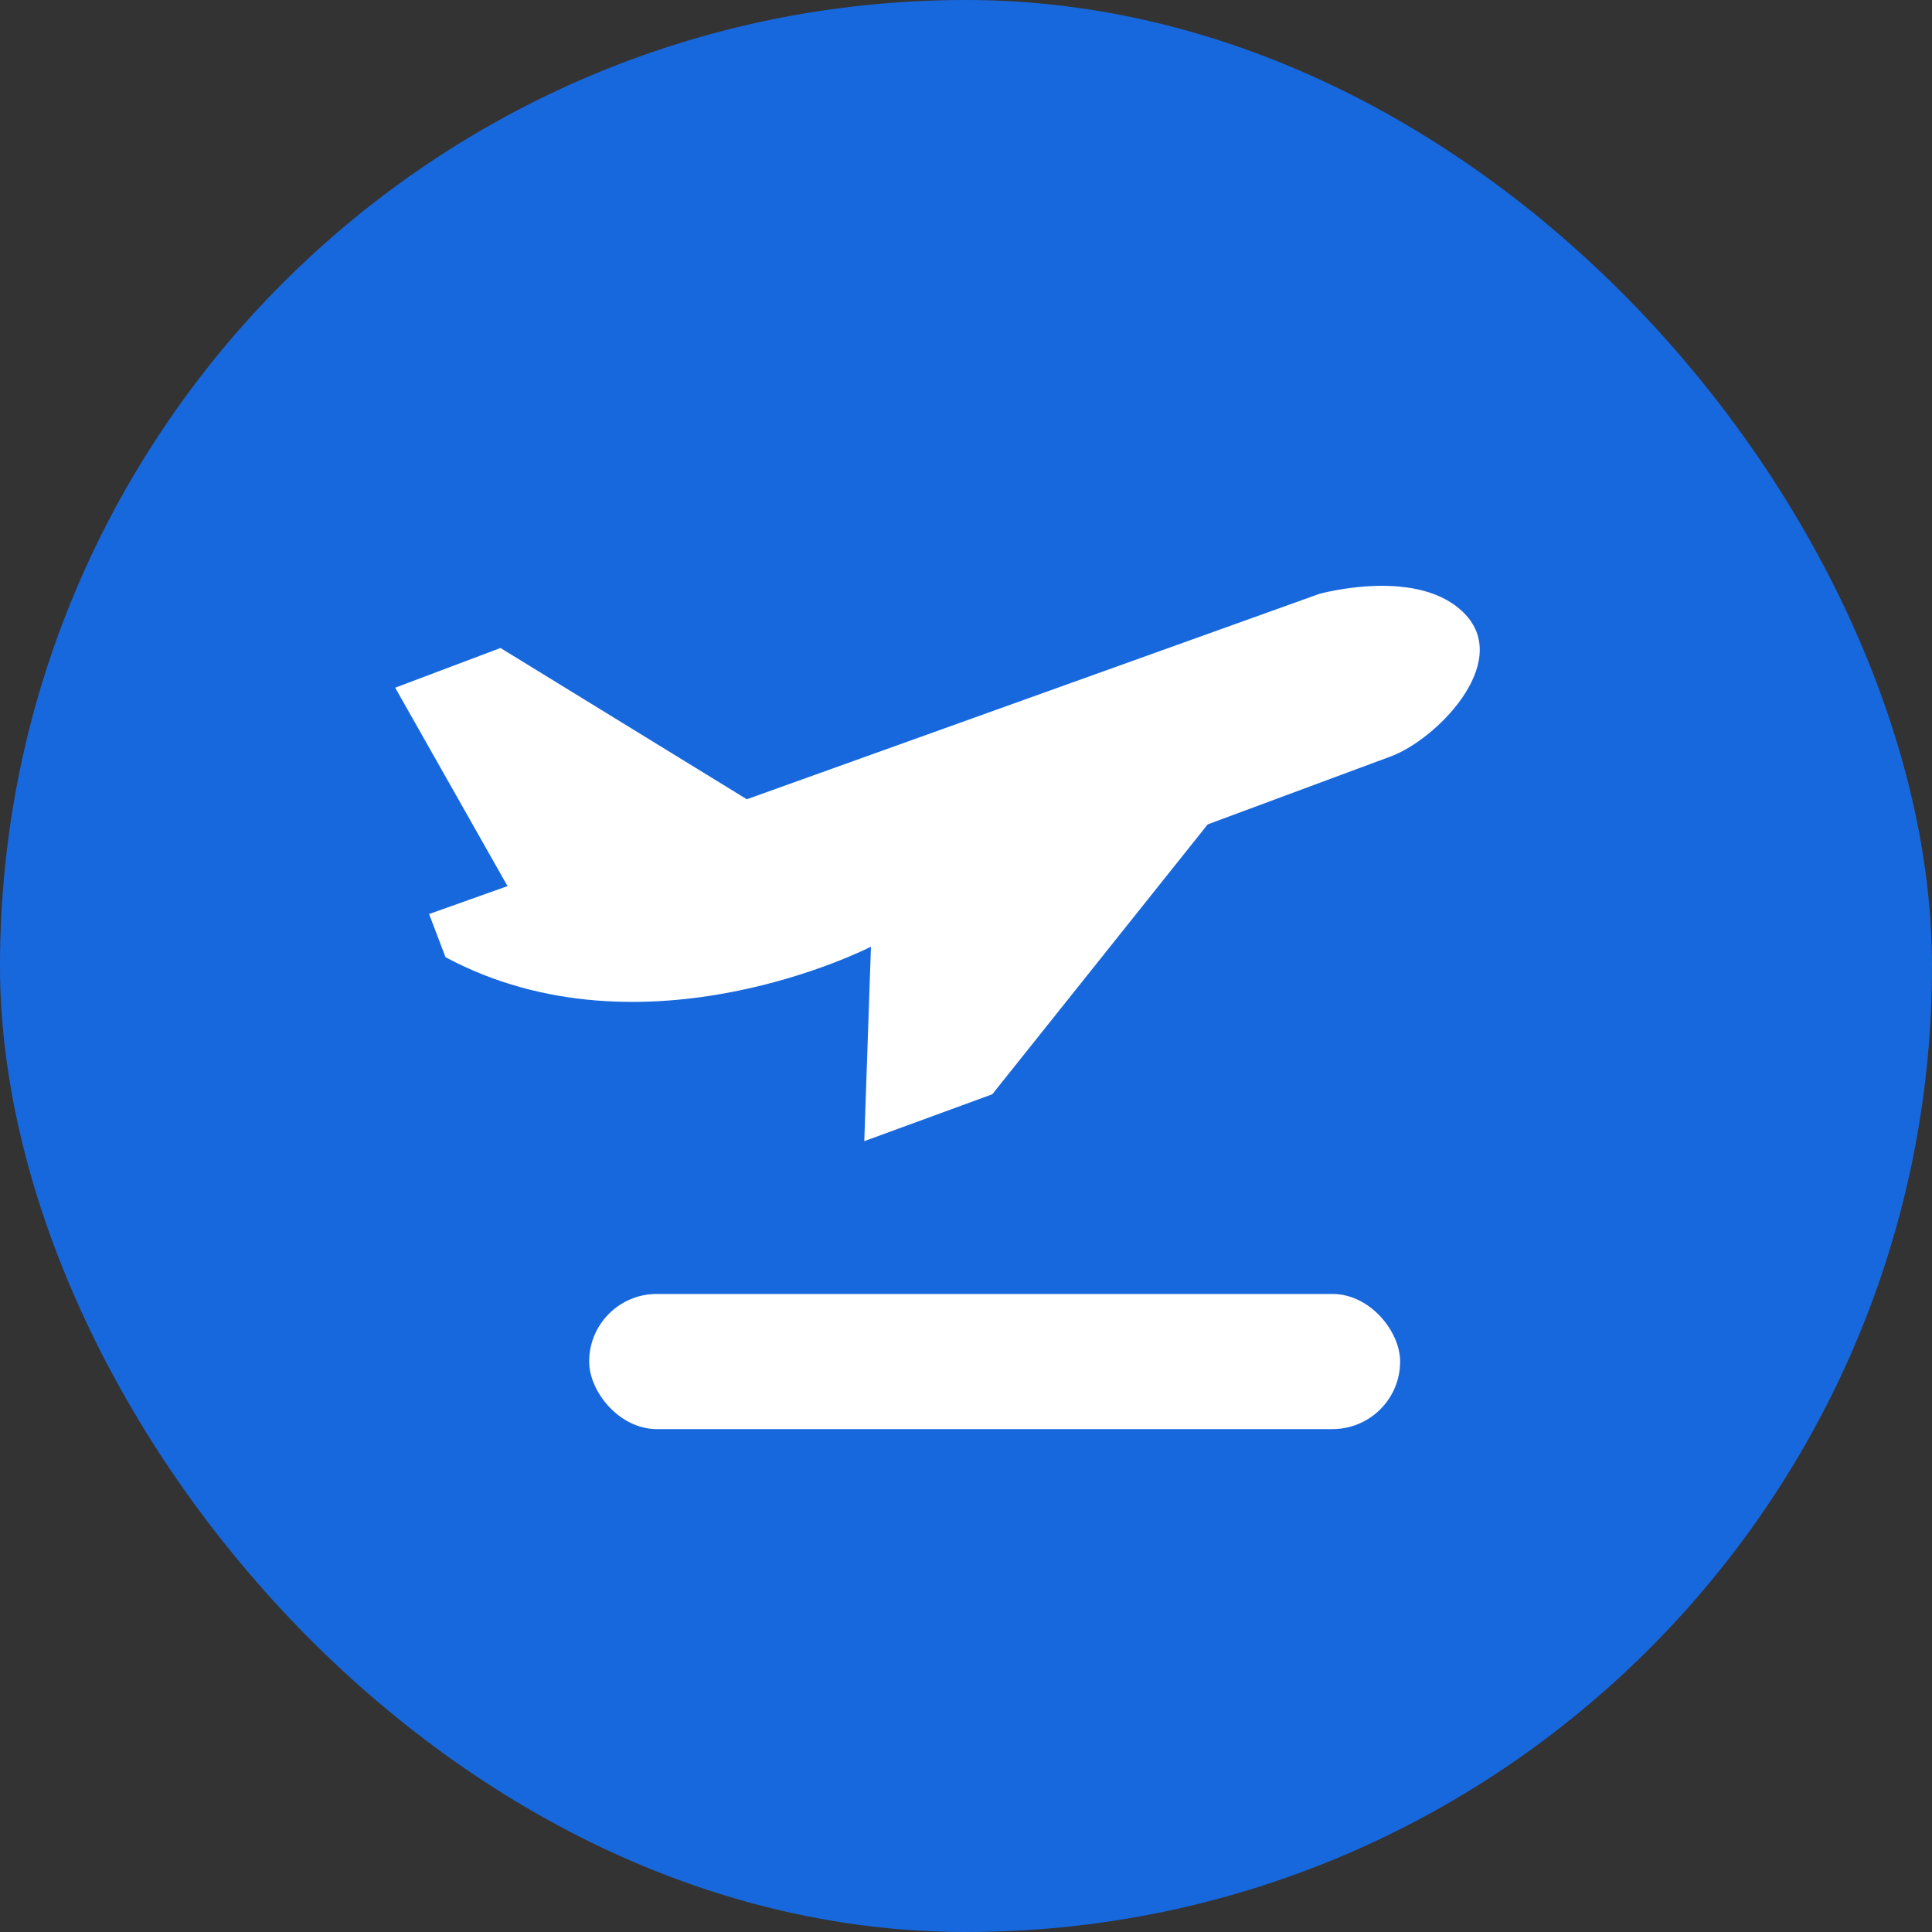 <svg width="20" height="20" viewBox="0 0 20 20" fill="none" xmlns="http://www.w3.org/2000/svg">
<rect x="0" y="0" width="20" height="20" fill="#333333" stroke="none"/>
<rect width="20" height="20" rx="10" fill="#1868DD"/>
<g clip-path="url(#clip0_3852_204580)">
<path d="M9.016 9.8C9.016 9.8 6.667 11.01 4.612 9.909L4.442 9.462L5.254 9.173L4.091 7.119L5.181 6.708L7.731 8.274L13.657 6.148C13.657 6.148 14.704 5.855 15.174 6.366C15.643 6.876 14.859 7.663 14.393 7.832L12.502 8.534L10.272 11.328L8.947 11.813L9.016 9.8Z" fill="white"/>
</g>
<rect x="6.099" y="13.395" width="8.395" height="1.399" rx="0.7" fill="white"/>
<defs>
<clipPath id="clip0_3852_204580">
<rect width="11.194" height="5.681" fill="white" transform="translate(4 6.913) rotate(-9.838)"/>
</clipPath>
</defs>
</svg>
